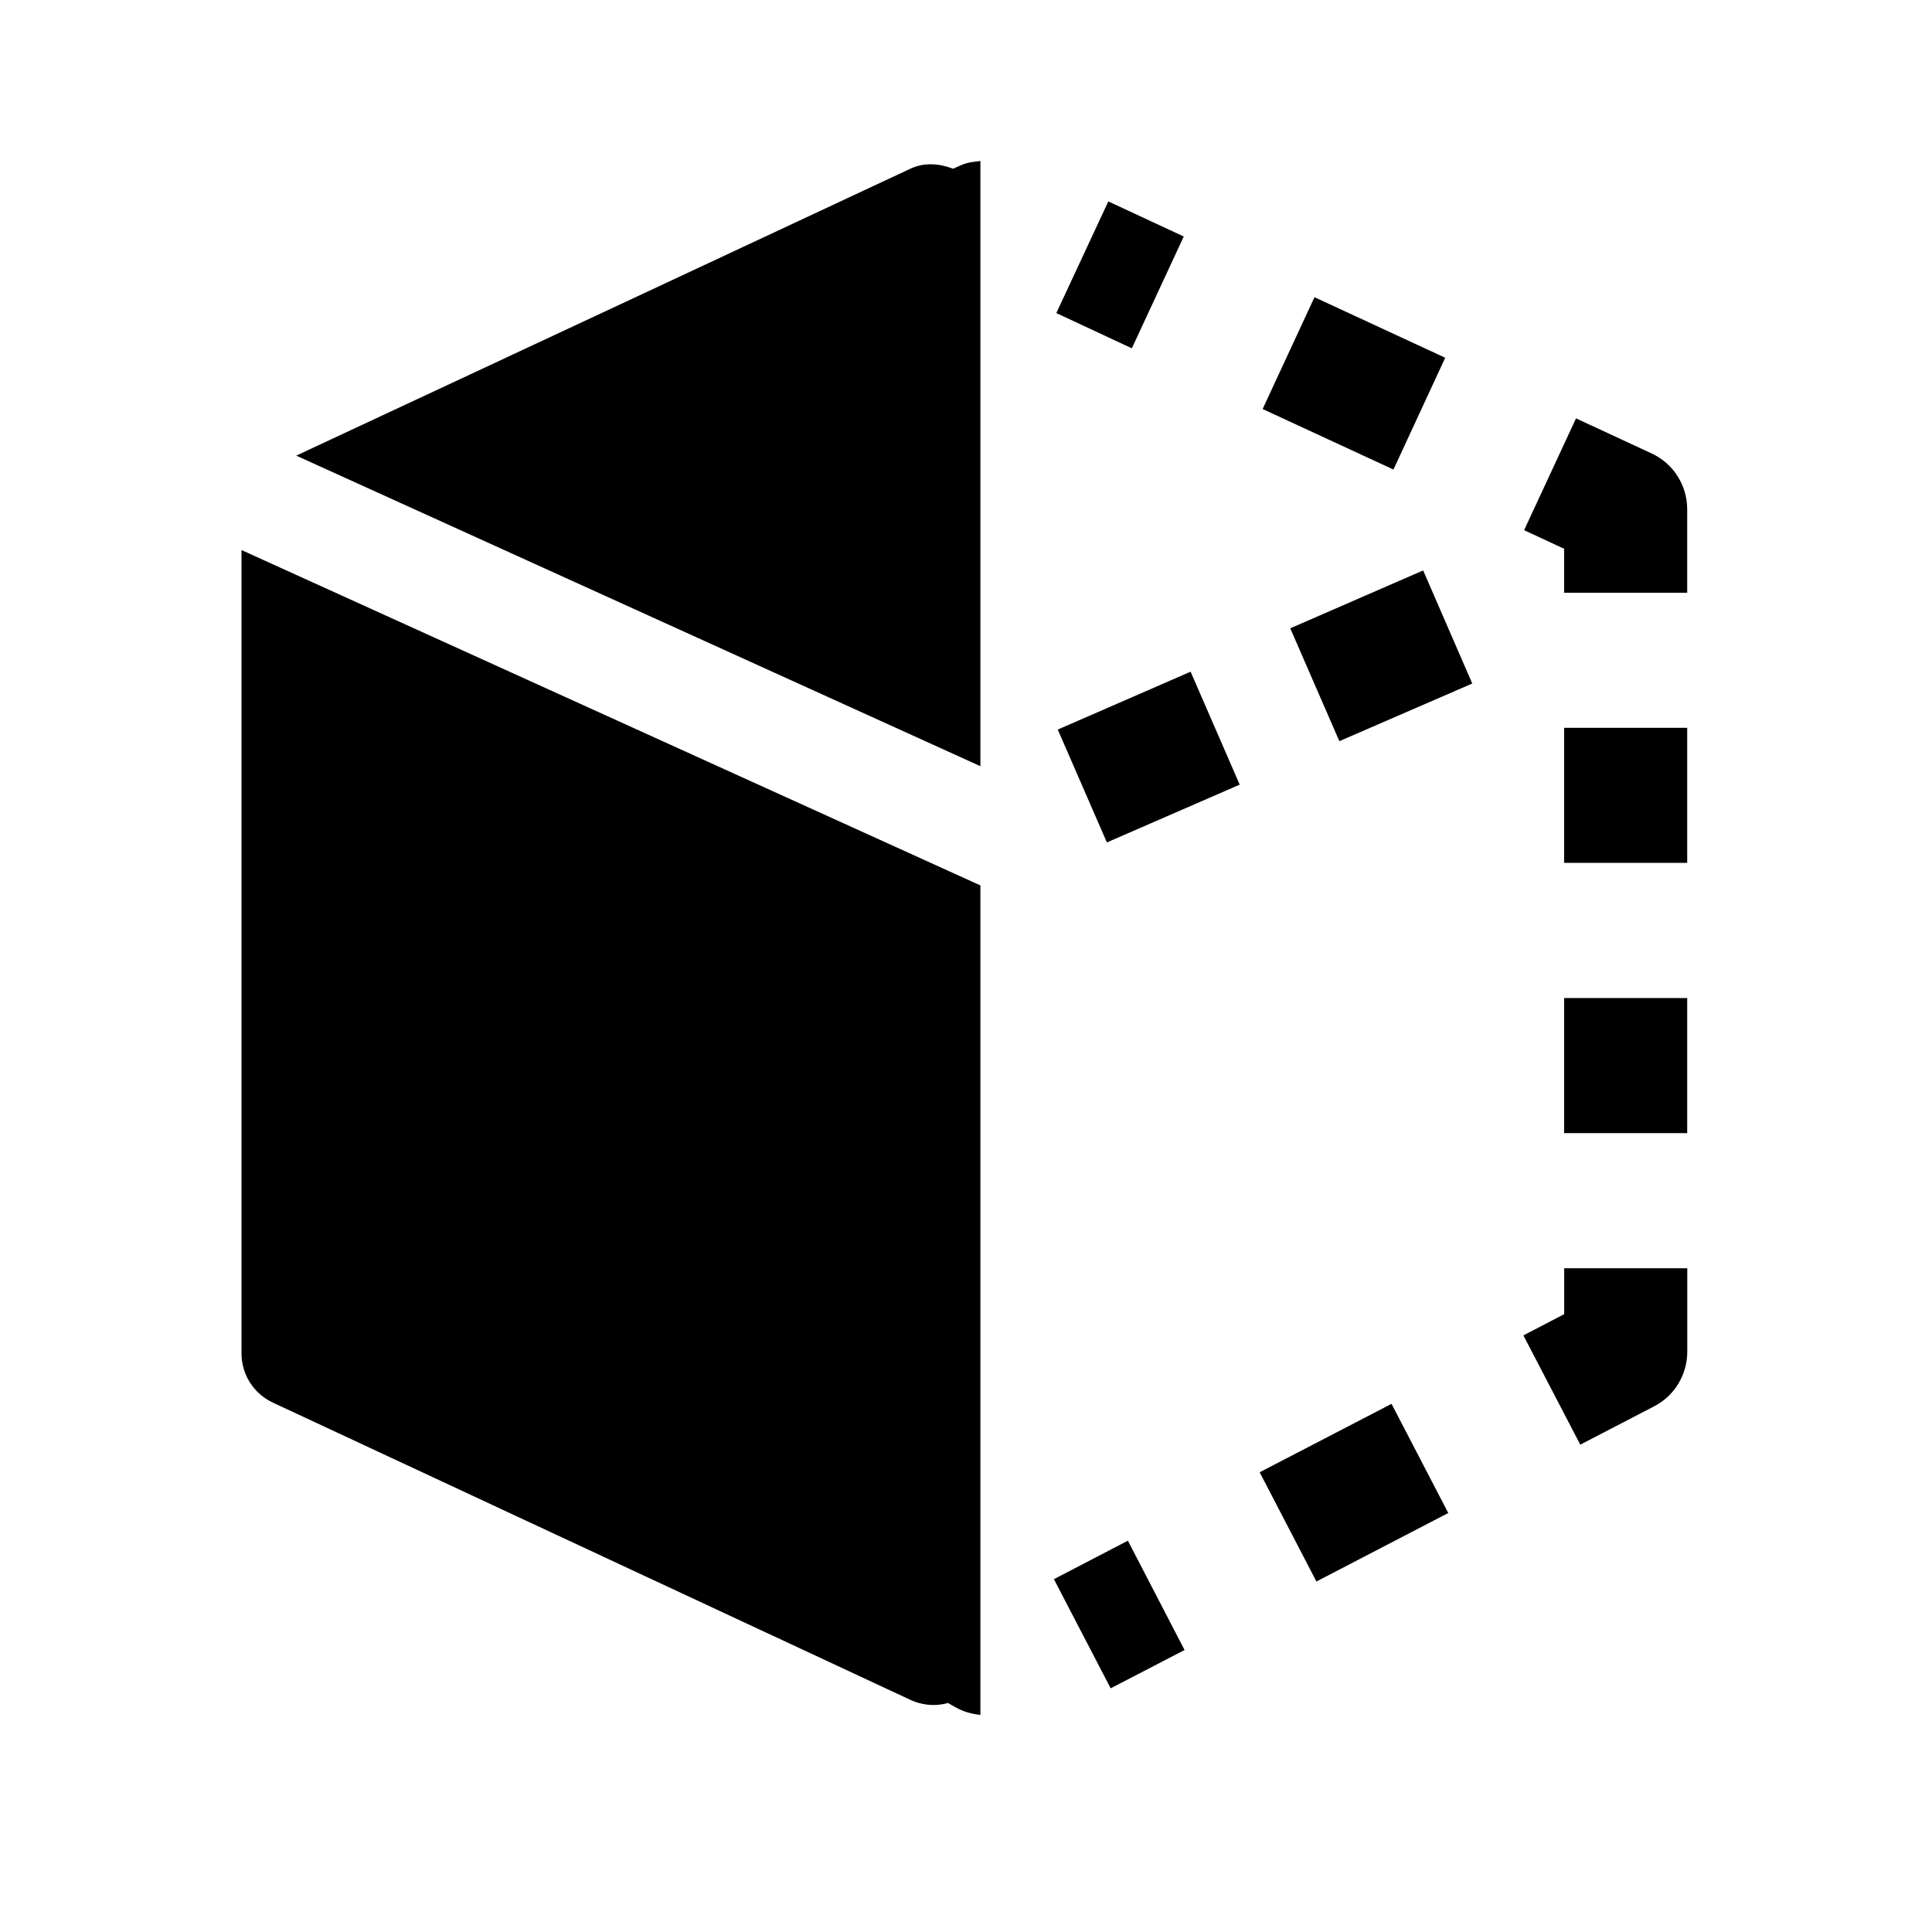 <?xml version="1.0" encoding="UTF-8"?>
<svg width="24px" height="24px" viewBox="0 0 24 24" version="1.1" xmlns="http://www.w3.org/2000/svg" xmlns:xlink="http://www.w3.org/1999/xlink">
    <!-- Generator: Sketch 59.1 (86144) - https://sketch.com -->
    <title>icn_pre-picking</title>
    <desc>Created with Sketch.</desc>
    <g id="1024---App-PICKING---Flujo-normal" stroke="none" stroke-width="1" fill="none" fill-rule="evenodd">
        <path d="M3,6.833 L12.179,10.999 L12.179,21.303 C12.072,21.292 11.968,21.264 11.871,21.209 L11.871,21.209 L11.776,21.155 C11.717,21.172 11.656,21.18 11.598,21.18 C11.5,21.18 11.402,21.159 11.313,21.118 L11.313,21.118 L3.39,17.424 C3.152,17.313 3,17.075 3,16.813 L3,16.813 L3,6.833 Z M14.011,19.139 L14.715,20.497 L13.797,20.973 L13.092,19.617 L14.011,19.139 Z M17.286,17.439 L17.991,18.795 L16.353,19.646 L15.648,18.289 L17.286,17.439 Z M20.96,15.755 L20.96,16.79 C20.96,17.077 20.802,17.339 20.548,17.47 L20.548,17.47 L19.631,17.946 L18.924,16.589 L19.431,16.325 L19.431,15.755 L20.96,15.755 Z M20.959,12.398 L20.959,14.076 L19.43,14.076 L19.43,12.398 L20.959,12.398 Z M20.959,9.041 L20.959,10.719 L19.43,10.719 L19.43,9.041 L20.959,9.041 Z M14.79,8.344 L15.4,9.747 L13.75,10.465 L13.14,9.063 L14.79,8.344 Z M12.179,2 L12.179,9.518 L3.68,5.66 L8.004,3.641 L11.313,2.094 C11.481,2.016 11.668,2.03 11.839,2.096 L11.839,2.096 L11.942,2.051 C12.018,2.016 12.098,2.01 12.179,2 L12.179,2 Z M17.679,7.086 L18.289,8.491 L16.638,9.207 L16.028,7.805 L17.679,7.086 Z M19.578,5.197 L20.517,5.633 C20.788,5.758 20.959,6.029 20.959,6.328 L20.959,6.328 L20.959,7.363 L19.43,7.363 L19.43,6.817 L18.933,6.586 L19.578,5.197 Z M16.329,3.692 L17.953,4.444 L17.31,5.833 L15.685,5.081 L16.329,3.692 Z M13.768,2.502 L14.705,2.938 L14.06,4.327 L13.122,3.889 L13.768,2.502 Z" id="icn_pre-picking" fill="#000000"></path>
    </g>
</svg>